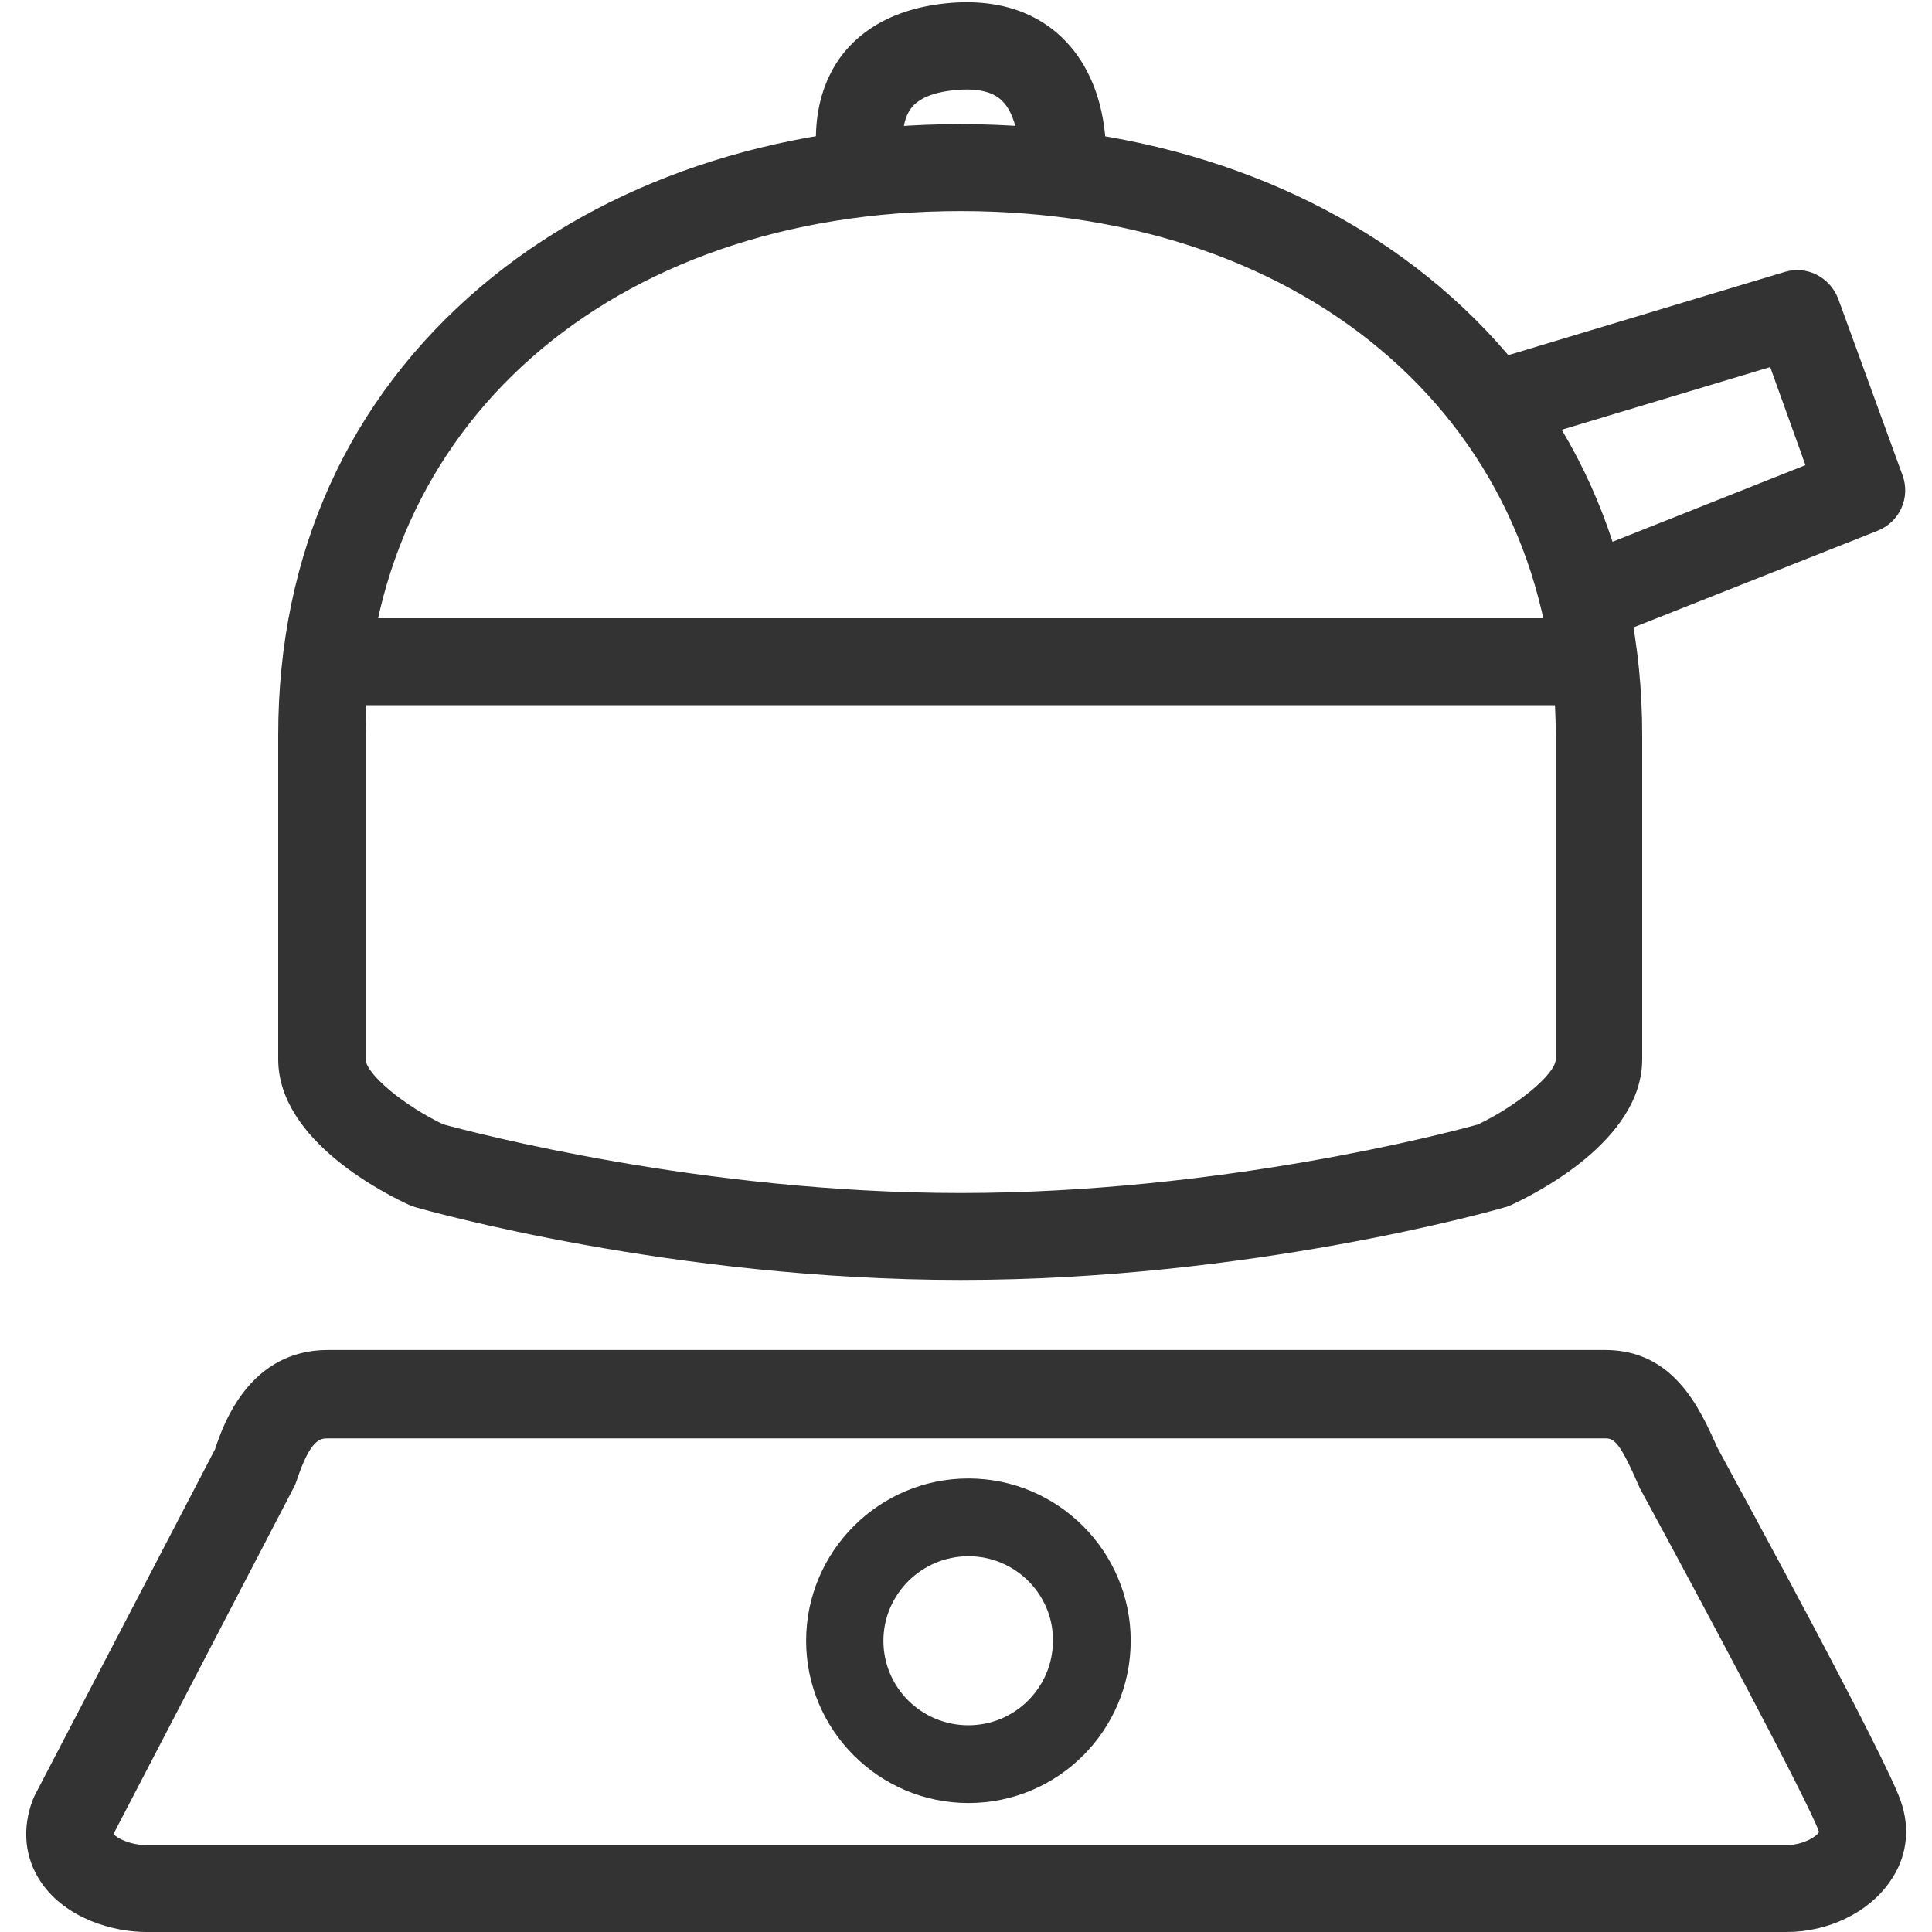 <?xml version="1.0" standalone="no"?><!DOCTYPE svg PUBLIC "-//W3C//DTD SVG 1.1//EN" "http://www.w3.org/Graphics/SVG/1.1/DTD/svg11.dtd"><svg class="icon" width="200px" height="200.00px" viewBox="0 0 1024 1024" version="1.1" xmlns="http://www.w3.org/2000/svg"><path fill="#333333" d="M857.088 334.08c-9.216 0-17.92-5.632-21.504-14.592-4.608-11.776 1.024-25.344 13.056-29.952l108.288-43.008L938.24 194.56l-130.304 39.168c-12.288 3.584-25.088-3.328-28.672-15.36-3.584-12.288 3.328-25.088 15.36-28.672l151.296-45.568c11.776-3.584 24.064 2.816 28.416 14.336l34.048 93.44c4.352 11.776-1.536 24.832-13.312 29.44l-129.28 51.2C862.976 333.568 859.904 334.08 857.088 334.08zM457.728 114.176c-9.984 0-19.456-6.656-22.272-16.896-1.024-3.84-9.984-37.632 8.96-65.536 8.448-12.288 25.6-27.392 59.392-30.208 32-2.56 50.688 9.472 60.928 20.224 25.6 26.624 21.504 67.072 20.992 71.68-1.536 12.544-13.056 21.76-25.6 20.224-12.544-1.536-21.76-13.056-20.224-25.6 0.512-5.888 0.512-25.088-8.448-34.304-1.792-1.792-7.168-7.424-23.808-6.144-12.544 1.024-20.992 4.352-25.088 10.24-5.888 8.192-3.84 22.272-2.816 26.624 3.584 12.288-3.584 25.088-15.872 28.416C462.08 113.92 459.776 114.176 457.728 114.176zM836.864 373.76 192.512 373.76c-12.8 0-23.04-10.24-23.04-23.04s10.24-23.04 23.04-23.04l644.352 0c12.8 0 23.04 10.24 23.04 23.04S849.408 373.76 836.864 373.76zM509.184 678.4c-152.832 0-282.88-36.864-288.512-38.4-1.024-0.256-2.048-0.768-3.072-1.024-11.776-5.376-70.144-33.792-70.144-77.568l0-171.776c0-96 37.12-178.176 107.52-237.824 65.536-55.552 155.648-86.016 253.952-86.016 98.304 0 188.416 30.464 253.952 86.016 70.4 59.648 107.52 141.824 107.52 237.824l0 171.776c0 43.776-58.368 72.192-70.144 77.568-1.024 0.512-2.048 0.768-3.072 1.024C792.064 641.536 662.016 678.4 509.184 678.4zM235.008 595.968c15.36 4.096 136.704 36.352 274.176 36.352 137.472 0 258.816-32 274.176-36.352 20.992-9.984 41.216-26.88 41.216-34.56l0-171.776c0-163.584-129.792-277.76-315.392-277.76-185.6 0-315.392 114.176-315.392 277.76l0 171.776C193.792 569.088 214.016 585.984 235.008 595.968zM946.944 1024 77.568 1024c-17.408 0-42.496-6.912-55.808-26.368-8.704-12.8-10.24-28.416-4.352-43.776 0.256-0.768 0.768-1.536 1.024-2.304l95.488-183.296c4.864-14.848 18.944-52.736 59.904-52.736l676.864 0c36.352 0 50.176 30.72 59.392 51.456 15.872 29.184 89.088 163.84 97.28 187.392 5.376 15.104 3.328 30.464-5.888 43.264C990.208 1013.76 968.96 1024 946.944 1024zM60.16 972.032c1.792 2.304 8.96 5.888 17.408 5.888l869.632 0c8.704 0 16.128-4.864 16.896-6.912 0 0 0-0.256-0.256-0.768-5.632-15.616-61.184-119.808-94.72-181.504-0.256-0.512-0.512-1.28-0.768-1.792-9.728-22.272-12.8-24.576-17.408-24.576L173.824 762.368c-3.84 0-9.216 0-16.64 22.528-0.512 1.28-0.768 2.304-1.536 3.584l-95.488 183.552C60.16 971.776 60.16 971.776 60.16 972.032zM513.28 955.648c-47.36 0-86.016-38.656-86.016-86.016s38.656-86.016 86.016-86.016 86.016 38.656 86.016 86.016S560.896 955.648 513.28 955.648zM513.28 824.832c-24.832 0-45.056 20.224-45.056 44.8 0 24.832 20.224 44.8 45.056 44.8 24.832 0 44.8-20.224 44.8-44.8C558.336 845.056 538.112 824.832 513.28 824.832z" /></svg>